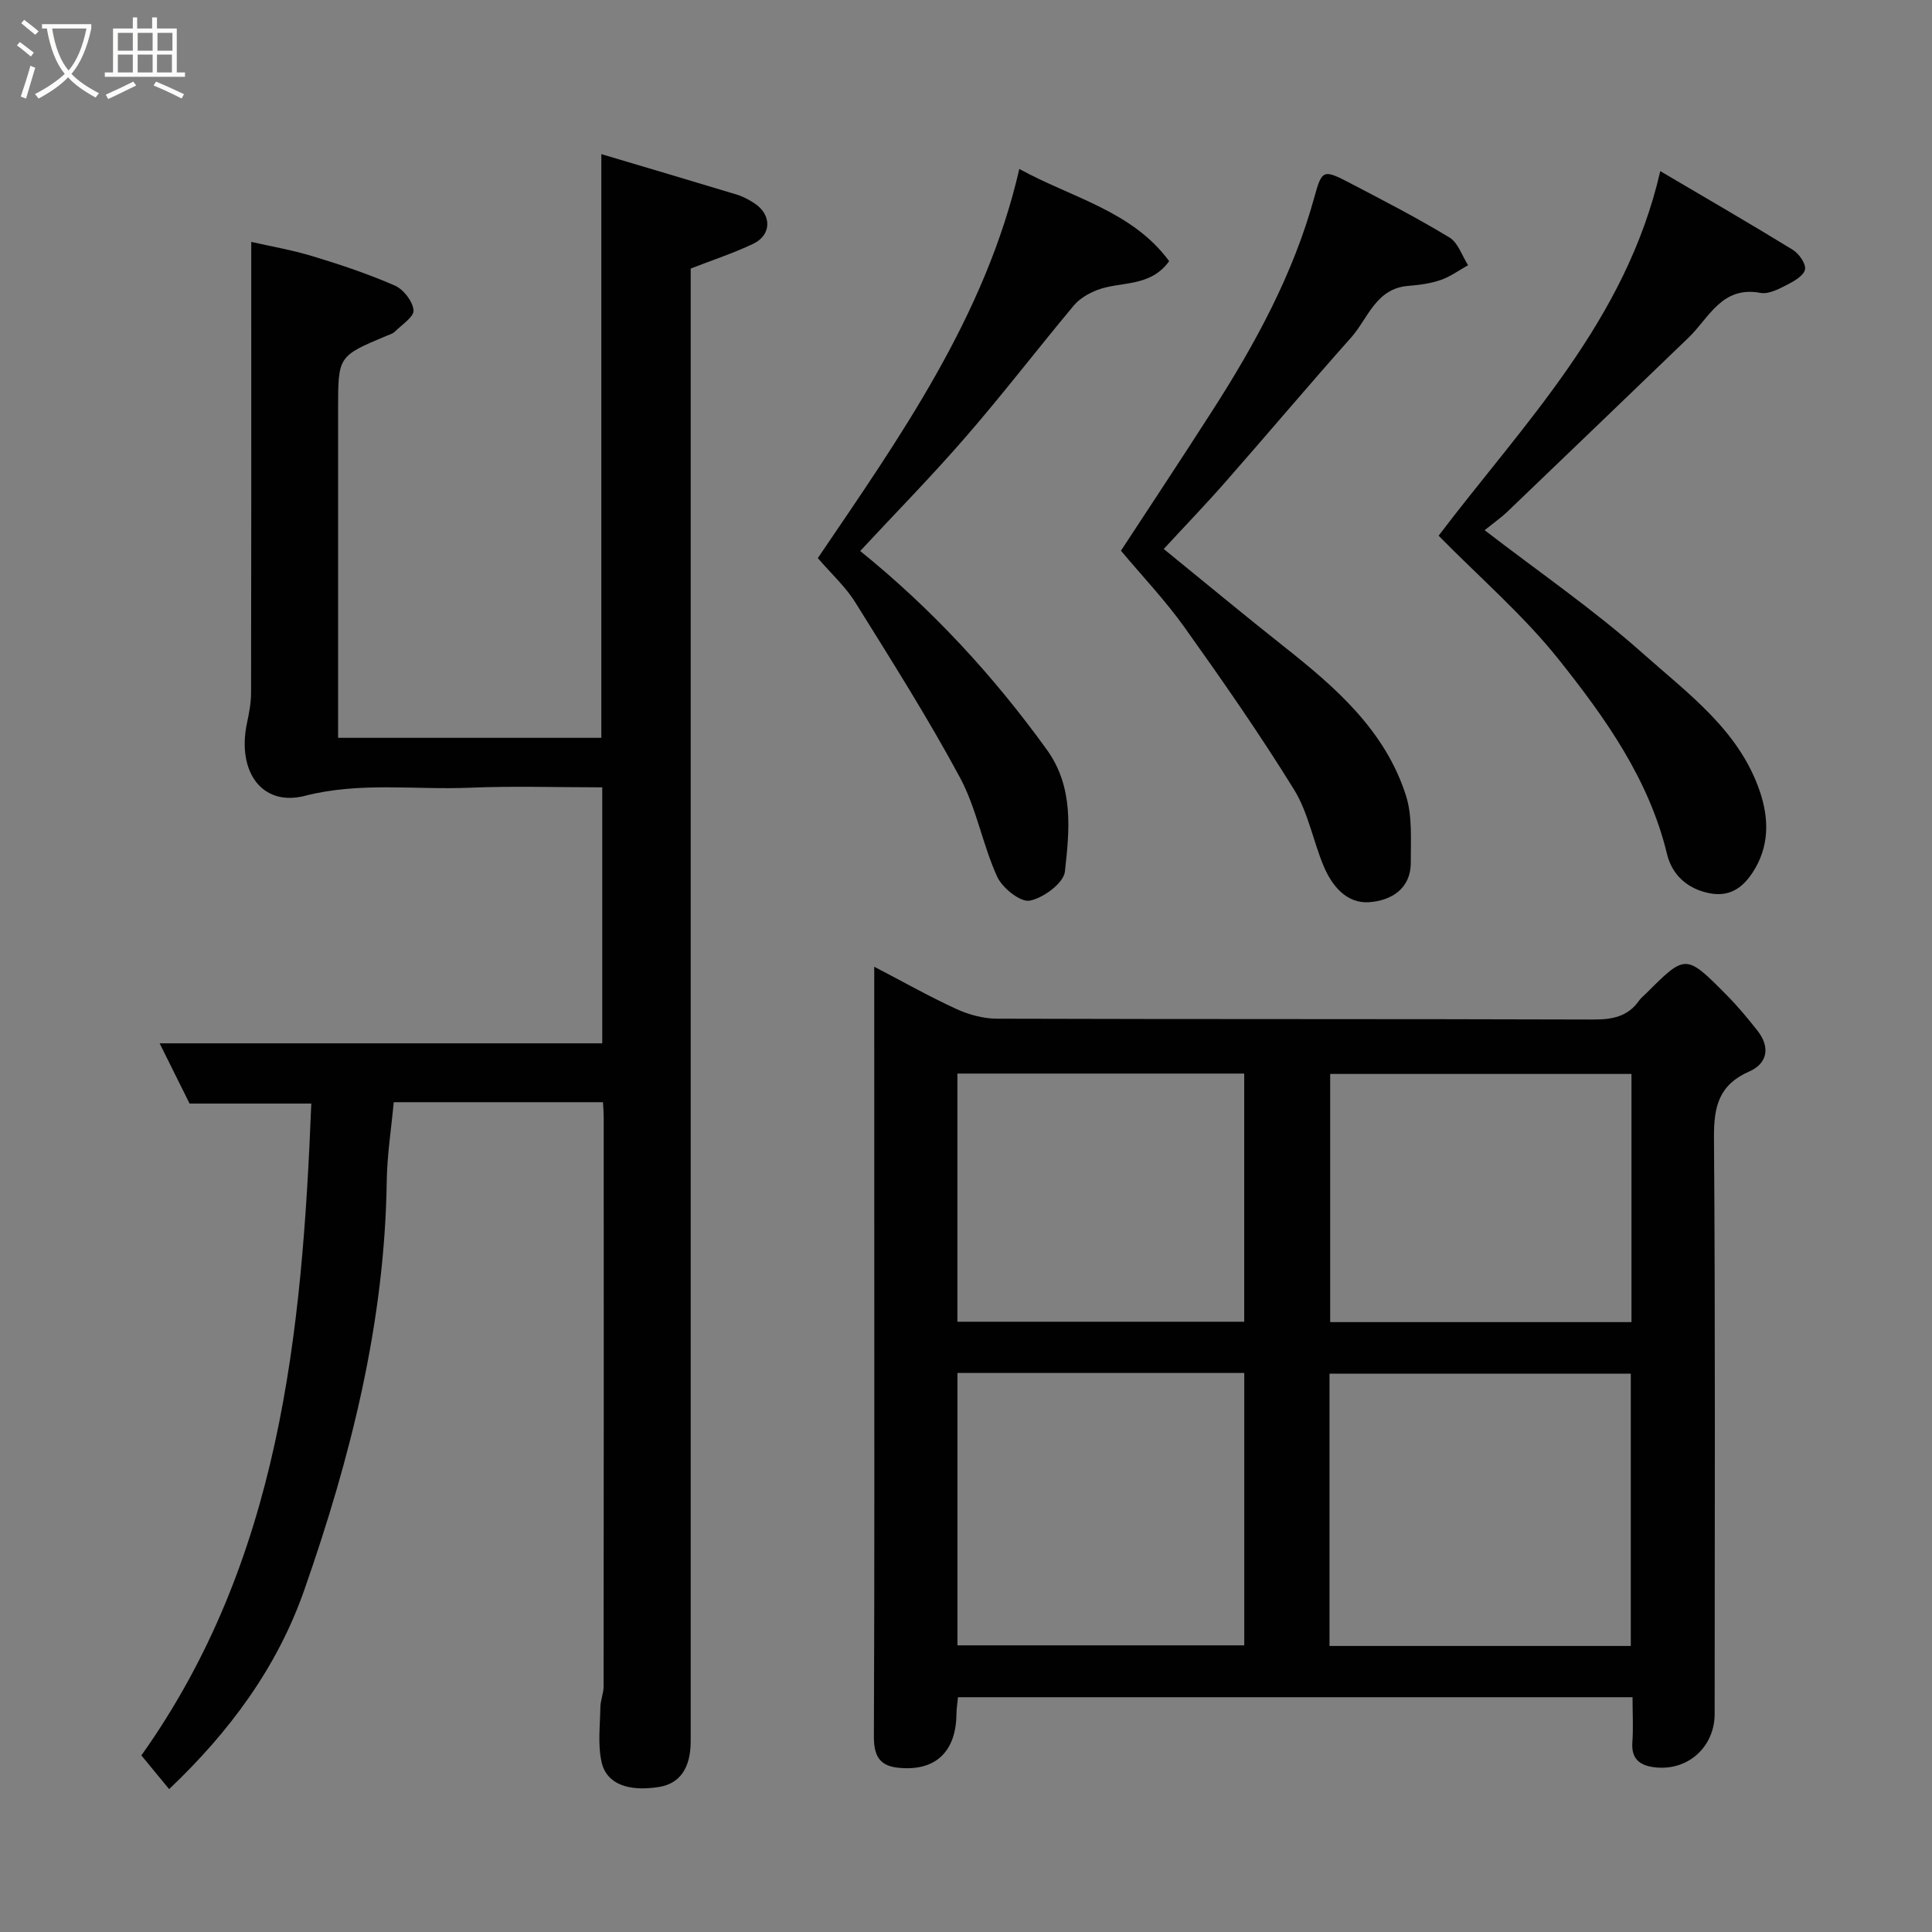 <svg enable-background="new 0 0 400 400" viewBox="0 0 400 400" xmlns="http://www.w3.org/2000/svg"><rect x="0" y="0" width="400" height="400" fill="#808080" stroke="none"/><path d="m6.4 11.7c-1-.8-1.9-1.6-2.9-2.3l.6-.7c.9.7 1.9 1.4 2.9 2.2zm-2.1 8.3c.7-2.1 1.4-4.2 2-6.4.2.1.6.3 1 .4-.7 2.3-1.3 4.4-1.9 6.4zm3-12.8c-1.1-.9-2.1-1.7-2.9-2.4l.6-.7c1 .8 2 1.5 3 2.4zm1.4-1.3v-.9h10.2v.9c-.9 4.2-2.3 7.3-4.1 9.4 1.3 1.4 3.2 2.7 5.7 4-.2.2-.4.5-.7.9-2.5-1.4-4.4-2.7-5.7-4.2-1.4 1.5-3.5 3-6.1 4.4 0 0 0 0-.1-.1-.3-.4-.5-.7-.7-.8 2.7-1.4 4.7-2.8 6.2-4.2-1.8-2.2-3-5.3-3.7-9.4zm9.2 0h-7.1c.6 3.8 1.7 6.7 3.4 8.7 1.7-2 2.9-4.8 3.7-8.7z" fill="#fbfcfa"/><path d="m31.6 3.6h.9v2.3h4.1v9.1h1.7v.9h-16.6v-.9h1.7v-9.1h4.1v-2.3h.9v2.3h3.1v-2.3zm-4 13.3.6.8c-1.9.9-3.8 1.9-5.8 2.8-.2-.3-.3-.6-.5-.9 2-.9 3.9-1.8 5.7-2.7zm-3.2-10.1v3.7h3.1v-3.7zm0 4.5v3.7h3.1v-3.7zm4.1-4.5v3.7h3.1v-3.7zm0 4.5v3.7h3.1v-3.7zm9.1 9.1c-2.1-1.1-4.1-2-5.8-2.7l.5-.8c2.2.9 4.1 1.8 5.8 2.6zm-1.9-13.6h-3.1v3.7h3.1zm-3.2 4.5v3.7h3.1v-3.7z" fill="#fbfcfa"/><g fill="#010101"><path d="m124.84 228.2c-14.73 0-29 0-43.32 0-.52 5.57-1.37 10.94-1.45 16.32-.41 29.3-7.47 57.25-17.07 84.67-5.63 16.08-15.49 29.36-27.98 41.23-2.04-2.48-3.79-4.6-5.75-6.98 28.71-40.39 33.27-87.15 35.18-134.96-8.76 0-16.76 0-25.2 0-1.95-3.92-4.11-8.27-6.2-12.47h91.64c0-17.05 0-34.77 0-53-9.25 0-18.37-.3-27.47.08-11.35.47-22.7-1.25-34.11 1.68-8.87 2.28-14.09-5.01-11.98-15.04.44-2.07.85-4.2.85-6.31.06-26.5.04-53 .04-79.49 0-4.4 0-8.81 0-13.85 3.85.88 8.4 1.66 12.78 2.99 5.74 1.74 11.47 3.66 16.96 6.06 1.78.78 3.68 3.24 3.86 5.09.13 1.36-2.43 3.01-3.88 4.45-.44.43-1.14.62-1.74.87-10 4.2-10 4.2-10 15.13v62.5 5.59h54.5c0-40.02 0-80.02 0-120.85 9.37 2.79 18.76 5.56 28.14 8.41 1.23.38 2.42 1.03 3.51 1.74 3.67 2.37 3.65 6.6-.25 8.44-4.09 1.93-8.42 3.36-12.9 5.1v5.91 298.98c0 5.59-2.26 8.8-6.59 9.49-6.32 1-10.84-.61-11.86-5.16-.81-3.62-.31-7.55-.25-11.34.02-1.45.67-2.9.67-4.35.04-39.33.03-78.66.02-117.99 0-.81-.08-1.63-.15-2.94z"/><path d="m181 200.15c6.04 3.14 11.42 6.19 17.03 8.76 2.58 1.18 5.6 2 8.42 2 41.15.13 82.3.03 123.45.17 3.95.01 7.14-.6 9.48-3.95.38-.54.93-.95 1.4-1.42 8.2-8.2 8.24-8.23 16.64.24 2.31 2.33 4.43 4.87 6.46 7.46 2.66 3.38 2.07 6.76-1.7 8.42-6.26 2.74-7.36 7.21-7.32 13.58.29 39.81.15 79.63.14 119.45 0 6.63-5.27 11.62-11.91 11.09-3.01-.24-5.41-1.33-5.13-5.18.22-2.98.04-5.99.04-9.38-46.54 0-92.91 0-139.66 0-.1 1.09-.31 2.35-.32 3.61-.12 7.86-4.54 11.86-12.25 10.97-3.89-.45-4.86-2.75-4.84-6.53.14-34.15.08-68.3.08-102.46-.01-18.65-.01-37.3-.01-56.83zm156.64 140.63c0-19.11 0-37.81 0-56.38-21.06 0-41.77 0-62.38 0v56.38zm-139.41-.13h59.38c0-19.06 0-37.77 0-56.39-19.98 0-39.57 0-59.38 0zm139.55-118.3c-21.1 0-41.81 0-62.38 0v51.38h62.38c0-17.18 0-34.1 0-51.38zm-139.56 51.3h59.38c0-17.4 0-34.44 0-51.38-19.99 0-39.57 0-59.38 0z"/><path d="m307.38 109.77c11.28 8.69 22.54 16.42 32.66 25.43 9.37 8.35 20.06 16 24.34 28.72 1.9 5.66 1.97 11.41-1.53 16.74-2.17 3.31-4.93 5.1-9.04 4.25-4.56-.94-7.64-3.84-8.67-8.08-3.74-15.52-12.78-28.18-22.38-40.24-7.26-9.13-16.25-16.87-24.91-25.68 17.56-23.17 38.76-44.4 45.89-75.48 10.14 5.98 18.85 11.01 27.42 16.28 1.29.79 2.77 2.88 2.55 4.07-.24 1.27-2.25 2.44-3.73 3.19-1.71.87-3.81 1.99-5.5 1.67-8.01-1.5-10.61 5.16-14.92 9.3-12.48 12.02-24.98 24.03-37.49 36.02-1.18 1.14-2.54 2.08-4.69 3.81z"/><path d="m232.08 114.02c5.47-8.36 12.25-18.59 18.88-28.92 8.92-13.89 16.78-28.29 21.19-44.37 1.56-5.67 1.87-5.69 7.45-2.78 6.91 3.61 13.85 7.19 20.51 11.23 1.78 1.08 2.59 3.77 3.84 5.73-1.88 1.04-3.67 2.37-5.67 3.06-2.13.73-4.45 1.04-6.71 1.22-6.75.53-8.32 6.75-11.86 10.72-8.75 9.83-17.23 19.89-25.91 29.78-4.14 4.72-8.5 9.24-12.86 13.97 8.42 6.85 16.66 13.69 25.05 20.33 10.65 8.42 20.82 17.32 25.1 30.73 1.36 4.27.97 9.16 1 13.77.04 5.59-4.14 7.99-8.63 8.3-4.64.32-7.68-3.35-9.4-7.45-2.2-5.23-3.21-11.12-6.14-15.86-7.1-11.49-14.84-22.6-22.68-33.6-3.99-5.59-8.75-10.6-13.16-15.86z"/><path d="m178.09 114.08c14.75 11.91 27.54 25.74 38.65 41.14 5.6 7.76 4.69 16.67 3.74 25.22-.26 2.38-4.46 5.49-7.28 6.03-1.93.37-5.68-2.62-6.75-4.97-3.02-6.63-4.27-14.14-7.69-20.5-6.68-12.41-14.25-24.35-21.71-36.33-1.98-3.18-4.86-5.79-7.73-9.12 16.93-24.98 34.65-49.9 41.72-80.57 10.9 6 23.34 8.65 31.02 19.09-3.95 5.5-10.05 4.11-14.91 5.98-1.76.68-3.62 1.76-4.81 3.18-7.47 8.93-14.55 18.18-22.17 26.97-7.06 8.17-14.65 15.89-22.08 23.88z"/></g></svg>